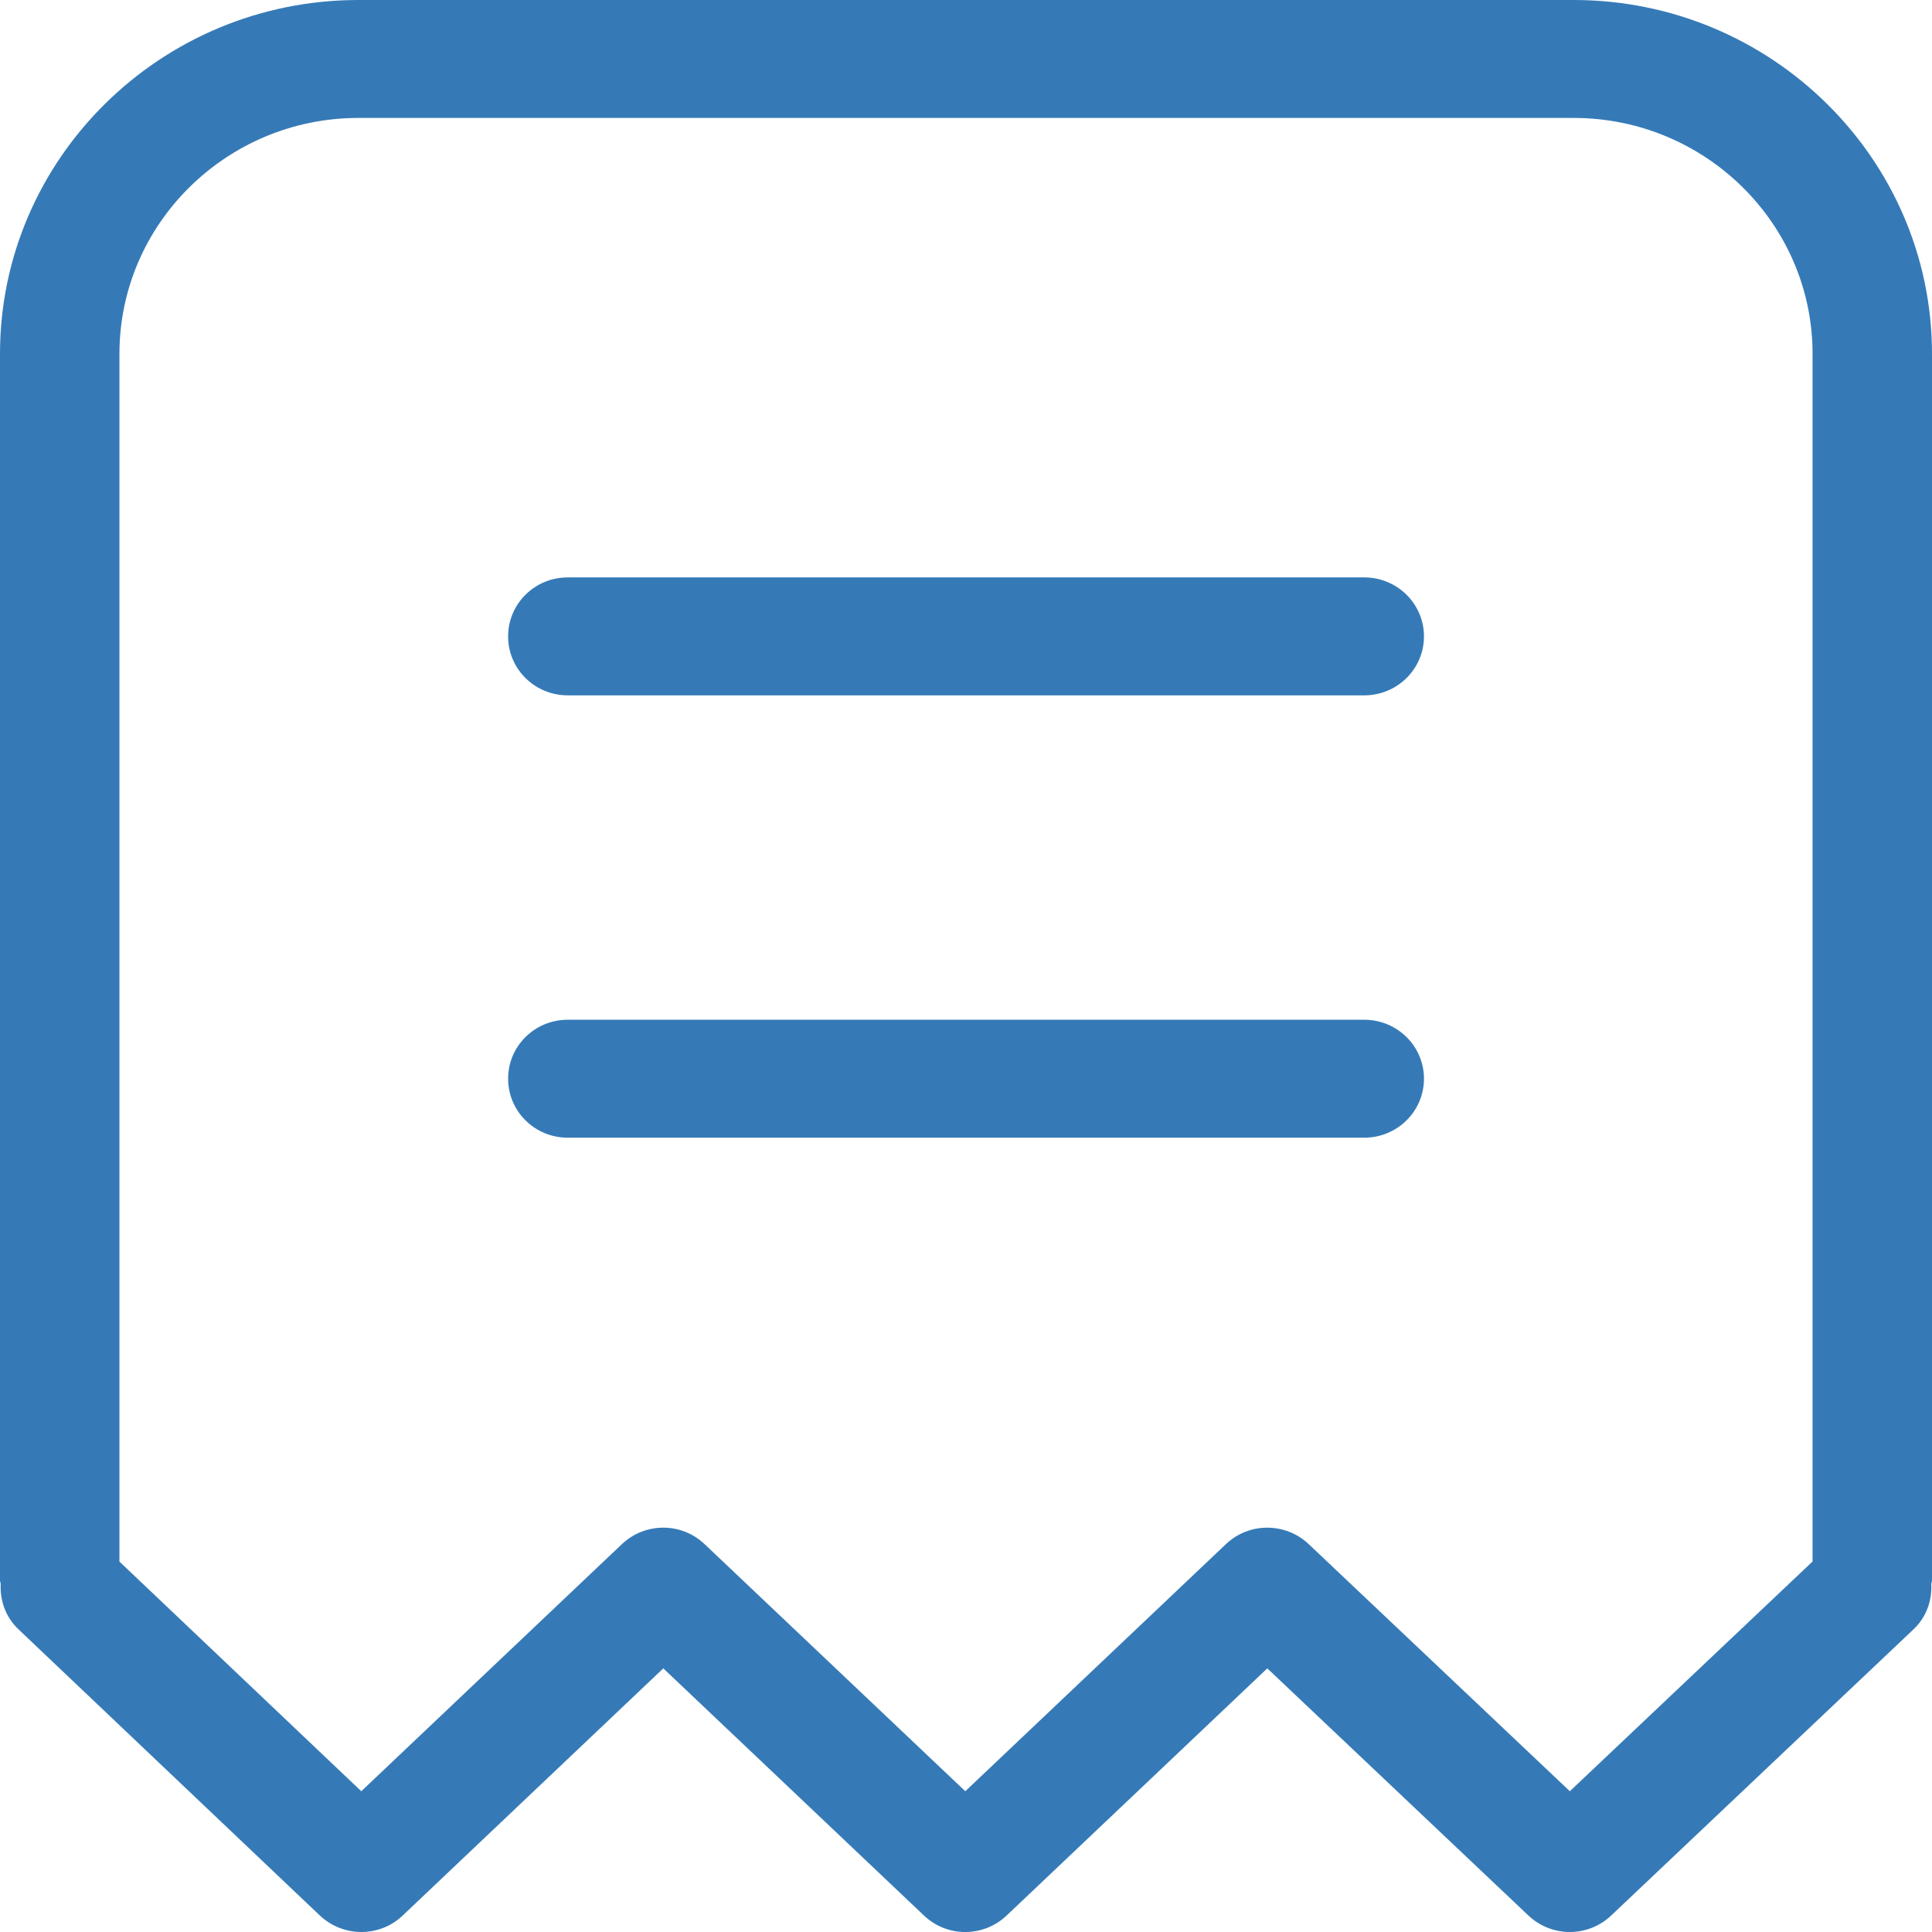 <svg width="22" height="22" viewBox="0 0 22 22" fill="none" xmlns="http://www.w3.org/2000/svg">
<path fill-rule="evenodd" clip-rule="evenodd" d="M16.215 12.283C16.215 12.655 15.91 12.955 15.535 12.955H6.465C6.089 12.955 5.786 12.655 5.786 12.283C5.786 11.912 6.089 11.612 6.465 11.612H15.535C15.91 11.612 16.215 11.912 16.215 12.283ZM16.215 7.247C16.215 7.618 15.91 7.918 15.535 7.918H6.465C6.089 7.918 5.786 7.618 5.786 7.247C5.786 6.875 6.089 6.575 6.465 6.575H15.535C15.91 6.575 16.215 6.875 16.215 7.247ZM20.64 17.781L17.876 20.397L14.901 17.582C14.637 17.334 14.222 17.333 13.959 17.584L10.992 20.397L8.024 17.584C7.761 17.333 7.345 17.333 7.081 17.584L4.114 20.397L1.36 17.782V4.029C1.36 2.548 2.583 1.343 4.081 1.343H17.919C19.419 1.343 20.64 2.548 20.64 4.029V17.781ZM17.919 0H4.081C1.831 0 0 1.808 0 4.029V17.998C0 18.011 0.007 18.023 0.008 18.037C-0.001 18.224 0.062 18.412 0.209 18.552L3.642 21.812C3.907 22.062 4.323 22.063 4.586 21.812L7.553 18.998L10.521 21.812C10.784 22.063 11.198 22.063 11.463 21.812L14.431 18.998L17.405 21.813C17.537 21.937 17.706 22 17.876 22C18.045 22 18.215 21.937 18.346 21.813L21.79 18.553C21.938 18.413 22.001 18.224 21.992 18.037C21.993 18.022 22 18.011 22 17.998V4.029C22 1.808 20.169 0 17.919 0Z" fill="#357ab7"/>
</svg>
